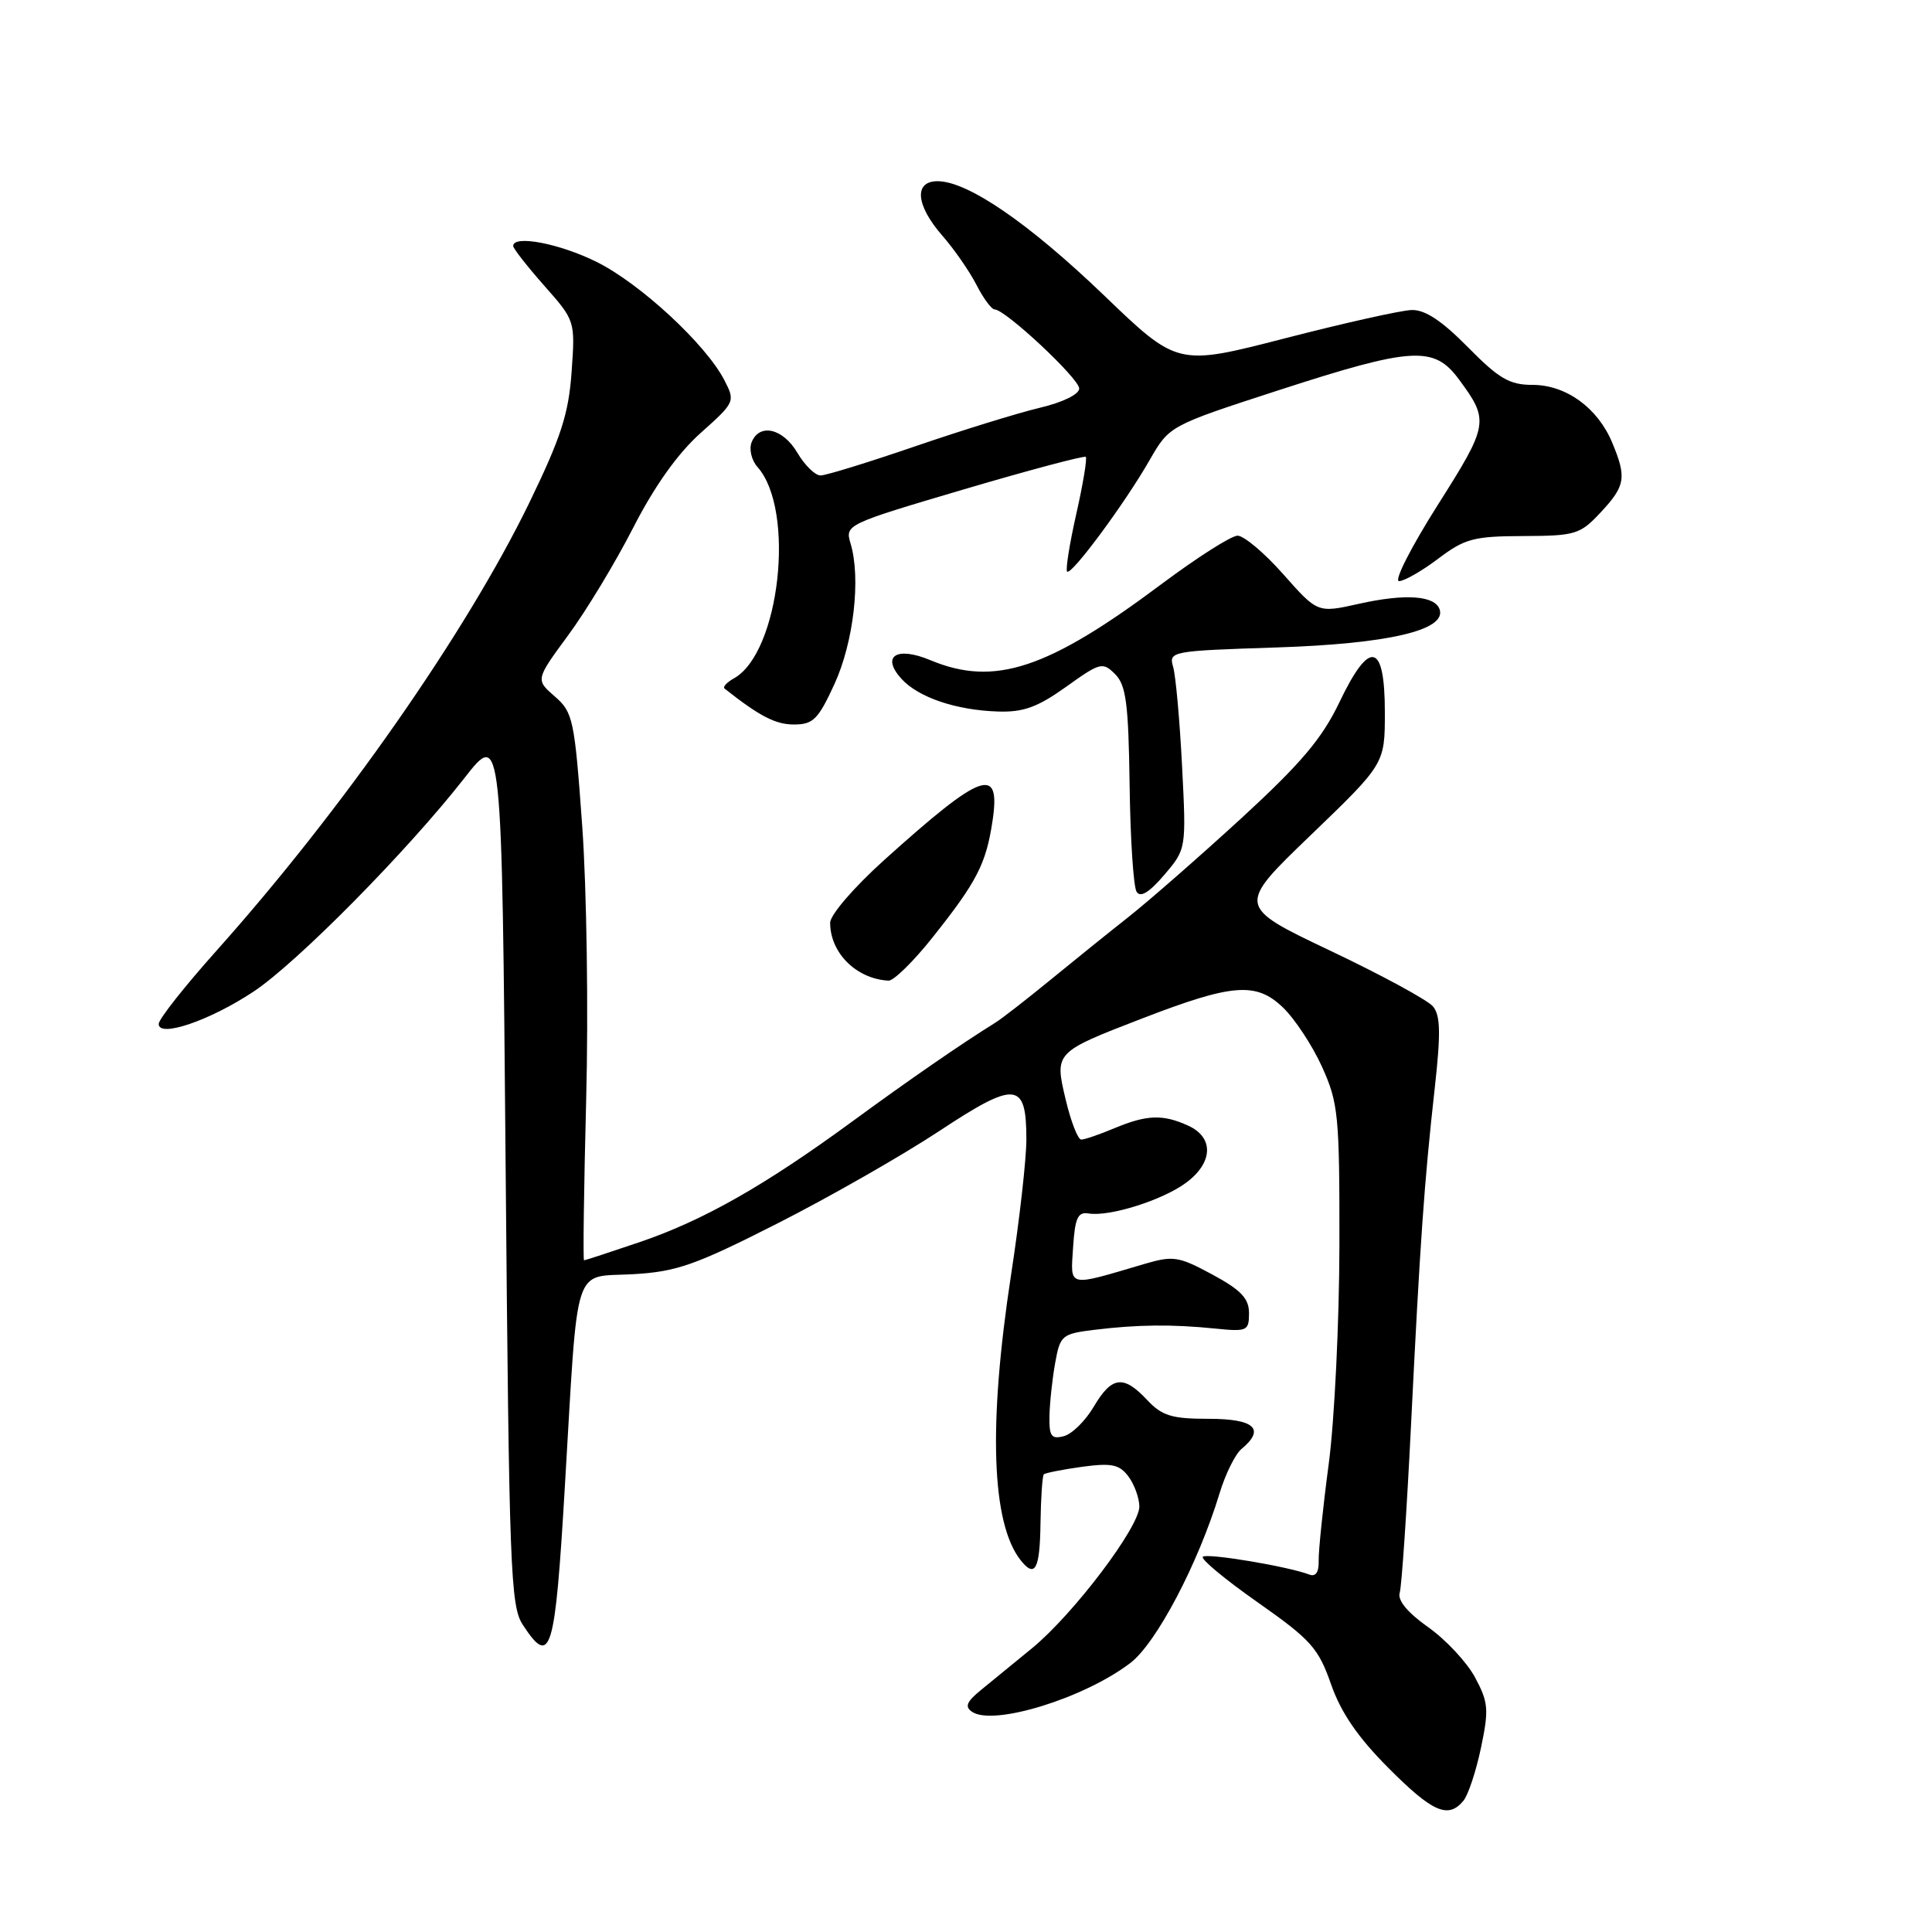 <?xml version="1.0" encoding="UTF-8" standalone="no"?>
<!DOCTYPE svg PUBLIC "-//W3C//DTD SVG 1.1//EN" "http://www.w3.org/Graphics/SVG/1.1/DTD/svg11.dtd" >
<svg xmlns="http://www.w3.org/2000/svg" xmlns:xlink="http://www.w3.org/1999/xlink" version="1.1" viewBox="0 0 256 256">
 <g >
 <path fill="currentColor"
d=" M 193.91 238.61 C 194.54 237.85 195.59 234.69 196.24 231.58 C 197.30 226.53 197.22 225.57 195.46 222.28 C 194.38 220.27 191.59 217.27 189.24 215.61 C 186.51 213.68 185.16 212.05 185.47 211.05 C 185.73 210.20 186.40 200.28 186.96 189.00 C 188.16 164.66 188.72 156.62 190.11 144.19 C 190.92 136.91 190.87 134.55 189.88 133.36 C 189.18 132.52 183.05 129.19 176.24 125.96 C 163.88 120.08 163.88 120.08 173.69 110.65 C 183.50 101.21 183.50 101.21 183.50 94.38 C 183.50 85.09 181.49 84.65 177.48 93.05 C 175.18 97.86 172.40 101.14 164.53 108.38 C 159.01 113.44 152.25 119.36 149.50 121.53 C 146.75 123.70 142.03 127.51 139.00 129.99 C 135.97 132.47 132.78 134.95 131.90 135.50 C 127.11 138.49 120.57 143.01 113.00 148.55 C 101.36 157.08 93.21 161.71 84.78 164.58 C 80.86 165.91 77.53 167.00 77.39 167.00 C 77.24 167.00 77.37 157.44 77.67 145.75 C 77.98 134.06 77.74 117.75 77.15 109.50 C 76.13 95.30 75.93 94.38 73.51 92.28 C 70.96 90.06 70.96 90.06 75.29 84.17 C 77.68 80.93 81.56 74.51 83.92 69.89 C 86.74 64.39 89.81 60.08 92.84 57.37 C 97.40 53.30 97.44 53.20 95.98 50.37 C 93.52 45.61 84.84 37.58 79.05 34.70 C 74.12 32.26 68.00 31.09 68.00 32.60 C 68.00 32.92 69.85 35.29 72.11 37.85 C 76.22 42.50 76.22 42.50 75.74 49.28 C 75.35 54.84 74.33 57.97 70.11 66.67 C 61.75 83.84 45.33 107.35 28.66 126.00 C 24.48 130.68 21.04 135.03 21.03 135.67 C 20.98 137.56 27.80 135.24 33.60 131.39 C 39.36 127.57 54.01 112.73 61.52 103.12 C 66.50 96.74 66.50 96.74 67.00 154.66 C 67.46 207.93 67.64 212.81 69.27 215.29 C 72.99 220.97 73.54 219.17 74.86 196.75 C 76.64 166.76 75.82 169.29 83.84 168.84 C 89.66 168.51 92.08 167.66 103.00 162.12 C 109.88 158.63 119.51 153.13 124.41 149.90 C 134.61 143.16 136.00 143.29 136.00 150.98 C 136.00 153.58 135.09 161.66 133.97 168.93 C 130.93 188.80 131.37 201.86 135.25 206.75 C 137.15 209.14 137.79 207.96 137.87 201.85 C 137.92 198.47 138.12 195.55 138.31 195.36 C 138.50 195.17 140.78 194.72 143.37 194.36 C 147.28 193.83 148.31 194.04 149.50 195.61 C 150.29 196.65 150.95 198.45 150.97 199.60 C 151.01 202.30 142.28 213.85 136.76 218.39 C 134.42 220.31 131.38 222.80 130.00 223.92 C 128.06 225.50 127.80 226.16 128.83 226.84 C 131.68 228.72 143.66 225.02 149.77 220.36 C 153.22 217.73 158.76 207.21 161.60 197.87 C 162.37 195.32 163.68 192.68 164.50 192.00 C 167.70 189.35 166.24 188.00 160.17 188.00 C 155.25 188.00 153.98 187.61 152.00 185.50 C 148.86 182.15 147.32 182.35 144.93 186.39 C 143.83 188.26 142.05 190.02 140.96 190.30 C 139.31 190.73 139.01 190.31 139.06 187.66 C 139.09 185.92 139.43 182.76 139.81 180.63 C 140.47 176.94 140.69 176.74 145.00 176.21 C 150.70 175.51 155.30 175.46 161.00 176.04 C 165.25 176.47 165.50 176.36 165.50 174.00 C 165.50 172.05 164.45 170.94 160.64 168.88 C 156.17 166.47 155.46 166.36 151.64 167.48 C 141.31 170.53 141.85 170.66 142.19 165.28 C 142.44 161.38 142.82 160.55 144.24 160.79 C 146.99 161.25 154.02 159.04 157.15 156.73 C 160.75 154.07 160.88 150.72 157.45 149.16 C 154.08 147.62 151.97 147.70 147.65 149.50 C 145.68 150.33 143.71 151.00 143.27 151.00 C 142.83 151.00 141.91 148.64 141.22 145.75 C 139.72 139.43 139.69 139.45 151.40 134.93 C 163.30 130.34 166.44 130.09 169.98 133.48 C 171.56 134.99 173.90 138.54 175.18 141.37 C 177.34 146.15 177.50 147.76 177.48 165.00 C 177.46 175.18 176.83 188.22 176.06 194.00 C 175.29 199.78 174.70 205.54 174.73 206.82 C 174.77 208.32 174.34 208.96 173.50 208.64 C 170.69 207.56 159.91 205.76 159.38 206.28 C 159.08 206.59 162.36 209.31 166.67 212.33 C 173.71 217.28 174.69 218.37 176.37 223.17 C 177.68 226.93 179.92 230.20 183.96 234.25 C 189.82 240.14 191.89 241.05 193.91 238.61 Z  M 123.54 124.25 C 129.46 116.81 130.66 114.48 131.52 108.74 C 132.62 101.37 130.14 102.27 117.17 113.95 C 113.15 117.57 110.00 121.23 110.00 122.27 C 110.00 126.27 113.48 129.72 117.74 129.94 C 118.41 129.97 121.03 127.41 123.54 124.25 Z  M 156.63 101.50 C 156.32 95.45 155.79 89.55 155.45 88.38 C 154.85 86.30 155.13 86.25 169.17 85.79 C 183.93 85.31 191.66 83.51 190.76 80.76 C 190.15 78.91 186.22 78.63 180.05 80.01 C 174.59 81.23 174.59 81.23 170.05 76.10 C 167.55 73.27 164.81 70.97 163.98 70.98 C 163.14 70.99 158.61 73.88 153.91 77.39 C 138.81 88.69 131.75 91.01 123.29 87.48 C 118.80 85.60 116.72 86.93 119.44 89.94 C 121.68 92.41 126.69 94.11 132.25 94.28 C 135.61 94.39 137.49 93.70 141.26 91.01 C 145.78 87.77 146.11 87.68 147.76 89.33 C 149.21 90.78 149.53 93.21 149.68 104.01 C 149.77 111.13 150.19 117.49 150.60 118.15 C 151.10 118.98 152.26 118.28 154.27 115.93 C 157.19 112.50 157.19 112.50 156.63 101.50 Z  M 110.58 90.62 C 113.12 85.06 114.09 76.60 112.70 72.00 C 111.96 69.53 112.13 69.45 127.73 64.84 C 136.40 62.28 143.67 60.35 143.87 60.54 C 144.07 60.74 143.51 64.15 142.61 68.11 C 141.72 72.07 141.17 75.51 141.40 75.74 C 141.95 76.29 149.04 66.72 152.34 60.95 C 154.95 56.41 154.95 56.41 169.45 51.70 C 187.12 45.97 190.01 45.79 193.30 50.25 C 197.36 55.74 197.28 56.23 190.50 66.93 C 186.99 72.47 184.68 77.00 185.38 77.00 C 186.07 77.00 188.41 75.66 190.57 74.03 C 194.09 71.37 195.27 71.05 201.85 71.03 C 208.76 71.00 209.37 70.82 212.10 67.89 C 215.38 64.38 215.56 63.28 213.62 58.64 C 211.70 54.04 207.51 51.00 203.08 51.00 C 200.02 51.00 198.63 50.19 194.50 46.00 C 191.04 42.49 188.82 41.02 187.04 41.08 C 185.64 41.12 178.09 42.81 170.26 44.83 C 156.03 48.50 156.03 48.50 146.29 39.14 C 136.32 29.57 128.25 24.03 124.25 24.01 C 121.07 24.00 121.33 27.17 124.86 31.22 C 126.44 33.02 128.47 35.96 129.39 37.75 C 130.30 39.54 131.39 41.00 131.79 41.00 C 133.20 41.00 143.00 50.16 143.00 51.48 C 143.00 52.25 140.81 53.32 137.75 54.04 C 134.86 54.73 127.44 57.02 121.26 59.14 C 115.08 61.26 109.44 63.00 108.73 63.00 C 108.01 63.00 106.63 61.65 105.66 60.00 C 103.73 56.73 100.59 56.03 99.58 58.64 C 99.24 59.55 99.59 61.01 100.38 61.89 C 105.43 67.59 103.33 86.48 97.26 89.88 C 96.30 90.41 95.74 91.03 96.01 91.24 C 100.64 94.90 102.76 96.00 105.19 96.00 C 107.75 96.00 108.41 95.34 110.58 90.62 Z "/>
</g>
</svg>